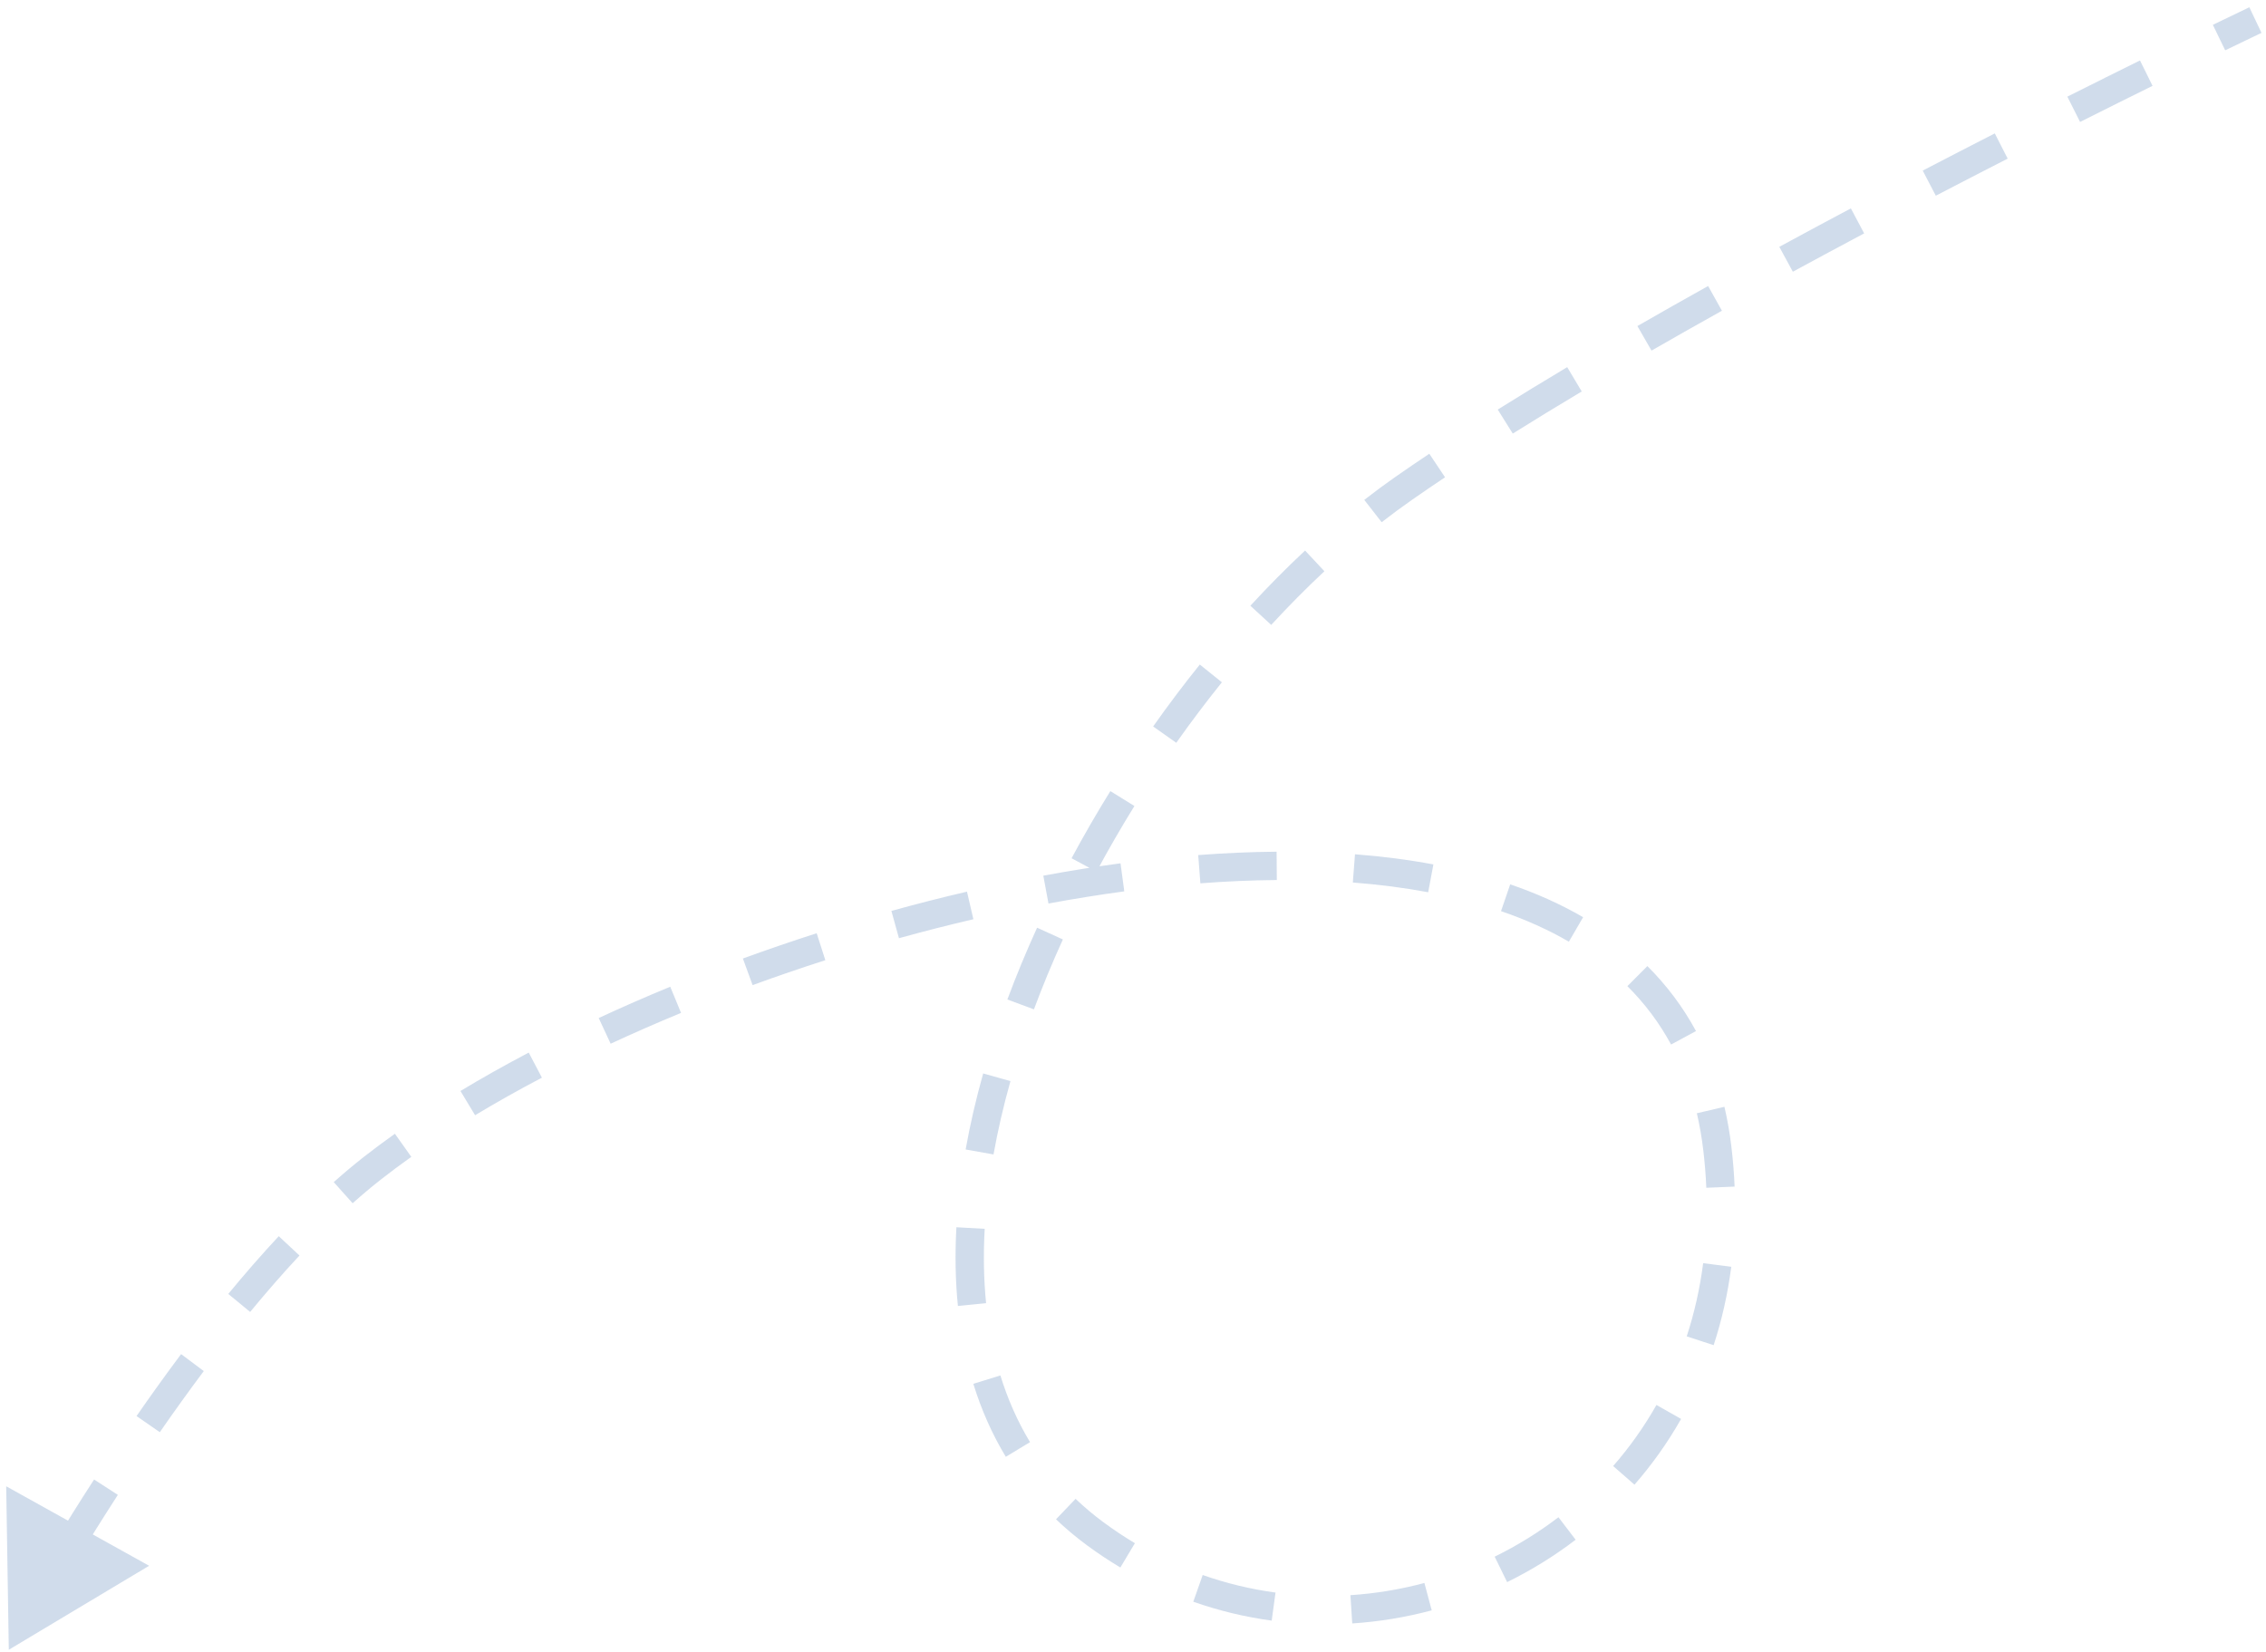 <svg width="240" height="175" viewBox="0 0 240 175" fill="none" xmlns="http://www.w3.org/2000/svg">
<path opacity="0.6" d="M0.932 174.77L0.657 157.452L15.793 165.873L0.932 174.77ZM181.888 121.65L183.377 121.473L181.888 121.65ZM39.418 123.772L38.492 122.592L39.418 123.772ZM148.68 51.729L149.538 52.959L148.68 51.729ZM115.994 162.479L116.885 161.272L115.994 162.479ZM5.679 163.565C6.948 161.479 8.386 159.173 9.965 156.734L12.483 158.364C10.921 160.777 9.498 163.059 8.242 165.124L5.679 163.565ZM14.461 150.014C15.96 147.849 17.539 145.644 19.182 143.45L21.583 145.248C19.966 147.409 18.408 149.584 16.927 151.722L14.461 150.014ZM24.179 137.075C25.918 134.963 27.706 132.908 29.526 130.959L31.719 133.007C29.947 134.904 28.2 136.911 26.494 138.983L24.179 137.075ZM35.349 125.23C36.391 124.3 37.44 123.418 38.492 122.592L40.344 124.953C39.346 125.735 38.347 126.576 37.347 127.468L35.349 125.23ZM38.492 122.592C39.554 121.759 40.667 120.93 41.826 120.107L43.563 122.553C42.44 123.35 41.366 124.151 40.344 124.953L38.492 122.592ZM48.769 115.575C51.064 114.192 53.481 112.833 56 111.509L57.396 114.164C54.925 115.463 52.559 116.793 50.318 118.145L48.769 115.575ZM63.411 107.847C65.871 106.705 68.401 105.597 70.989 104.531L72.132 107.304C69.584 108.355 67.094 109.445 64.675 110.568L63.411 107.847ZM78.682 101.543C81.252 100.604 83.862 99.709 86.498 98.864L87.414 101.72C84.816 102.554 82.244 103.436 79.711 104.361L78.682 101.543ZM94.41 96.499C97.068 95.763 99.74 95.081 102.416 94.459L103.095 97.381C100.462 97.993 97.829 98.665 95.211 99.391L94.41 96.499ZM110.501 92.767C113.24 92.259 115.971 91.819 118.678 91.456L119.077 94.429C116.422 94.786 113.741 95.217 111.048 95.717L110.501 92.767ZM126.907 90.584C129.72 90.37 132.492 90.248 135.209 90.227L135.232 93.227C132.589 93.248 129.885 93.366 127.135 93.576L126.907 90.584ZM143.512 90.5C146.374 90.719 149.149 91.073 151.816 91.573L151.264 94.521C148.715 94.044 146.048 93.703 143.283 93.491L143.512 90.5ZM159.951 93.685C162.707 94.628 165.294 95.782 167.674 97.166L166.166 99.759C163.976 98.486 161.571 97.411 158.979 96.523L159.951 93.685ZM174.48 102.345C176.5 104.357 178.231 106.646 179.629 109.227L176.991 110.655C175.735 108.337 174.182 106.282 172.363 104.471L174.48 102.345ZM182.64 117.252C182.957 118.605 183.203 120.011 183.377 121.473L180.398 121.827C180.237 120.472 180.009 119.175 179.719 117.936L182.64 117.252ZM183.377 121.473C183.548 122.906 183.661 124.317 183.718 125.705L180.721 125.829C180.667 124.52 180.56 123.185 180.398 121.827L183.377 121.473ZM183.364 134.199C182.989 137.105 182.357 139.877 181.498 142.503L178.646 141.57C179.447 139.124 180.037 136.536 180.388 133.815L183.364 134.199ZM178.052 150.317C176.625 152.835 174.966 155.161 173.114 157.281L170.855 155.308C172.575 153.338 174.117 151.177 175.442 148.838L178.052 150.317ZM166.882 163.114C164.61 164.851 162.177 166.352 159.626 167.603L158.305 164.909C160.681 163.744 162.946 162.346 165.061 160.731L166.882 163.114ZM151.639 170.596C148.893 171.329 146.073 171.797 143.221 171.982L143.027 168.988C145.68 168.816 148.307 168.381 150.864 167.697L151.639 170.596ZM134.69 171.684C131.896 171.304 129.115 170.642 126.386 169.682L127.381 166.852C129.915 167.743 132.499 168.359 135.095 168.712L134.69 171.684ZM118.662 166.056C117.453 165.334 116.265 164.544 115.103 163.686L116.885 161.272C117.969 162.073 119.076 162.809 120.201 163.481L118.662 166.056ZM115.103 163.686C113.939 162.826 112.854 161.913 111.845 160.951L113.917 158.781C114.833 159.655 115.821 160.487 116.885 161.272L115.103 163.686ZM106.529 154.329C105.066 151.912 103.929 149.322 103.088 146.596L105.955 145.712C106.729 148.22 107.769 150.584 109.095 152.776L106.529 154.329ZM101.455 138.349C101.184 135.645 101.139 132.857 101.296 130.011L104.292 130.177C104.142 132.884 104.186 135.516 104.44 138.051L101.455 138.349ZM102.274 121.772C102.748 119.112 103.372 116.421 104.132 113.718L107.02 114.53C106.285 117.146 105.683 119.742 105.227 122.298L102.274 121.772ZM106.695 105.882C107.641 103.339 108.694 100.799 109.843 98.278L112.573 99.522C111.452 101.981 110.427 104.455 109.507 106.928L106.695 105.882ZM113.494 90.92C114.786 88.513 116.158 86.138 117.601 83.808L120.151 85.386C118.741 87.665 117.399 89.987 116.137 92.339L113.494 90.92ZM122.133 76.959C123.723 74.707 125.374 72.516 127.076 70.4L129.414 72.28C127.752 74.347 126.138 76.488 124.583 78.689L122.133 76.959ZM132.432 64.17C134.323 62.116 136.258 60.161 138.225 58.323L140.274 60.515C138.364 62.299 136.482 64.2 134.639 66.201L132.432 64.17ZM144.494 52.956C145.597 52.096 146.707 51.276 147.821 50.499L149.538 52.959C148.469 53.705 147.402 54.493 146.337 55.322L144.494 52.956ZM147.821 50.499C148.971 49.697 150.16 48.886 151.383 48.069L153.05 50.563C151.841 51.371 150.669 52.17 149.538 52.959L147.821 50.499ZM158.631 43.388C161.008 41.9 163.469 40.398 165.989 38.894L167.526 41.47C165.023 42.965 162.58 44.455 160.223 45.931L158.631 43.388ZM173.422 34.541C175.896 33.118 178.4 31.701 180.914 30.299L182.375 32.919C179.872 34.316 177.379 35.726 174.918 37.142L173.422 34.541ZM188.453 26.149C191 24.765 193.534 23.404 196.032 22.076L197.44 24.726C194.949 26.049 192.424 27.405 189.886 28.785L188.453 26.149ZM203.643 18.072C206.268 16.705 208.822 15.388 211.275 14.133L212.641 16.804C210.194 18.055 207.646 19.369 205.029 20.733L203.643 18.072ZM218.96 10.237C221.762 8.829 224.348 7.543 226.654 6.404L227.983 9.094C225.682 10.23 223.103 11.513 220.308 12.917L218.96 10.237ZM234.371 2.63C235.606 2.032 236.572 1.568 237.229 1.253C237.558 1.096 237.81 0.976 237.98 0.895C238.064 0.855 238.129 0.824 238.172 0.803C238.194 0.793 238.21 0.785 238.221 0.78C238.227 0.777 238.231 0.776 238.233 0.774C238.235 0.774 238.236 0.773 238.237 0.773C238.237 0.773 238.237 0.772 238.238 0.772C238.238 0.772 238.238 0.772 238.238 0.772C238.238 0.772 238.238 0.772 238.238 0.772C238.238 0.772 238.238 0.772 238.88 2.127C239.523 3.483 239.523 3.483 239.523 3.483C239.523 3.483 239.523 3.483 239.523 3.483C239.523 3.483 239.523 3.483 239.523 3.483C239.523 3.483 239.522 3.483 239.522 3.483C239.522 3.484 239.521 3.484 239.519 3.485C239.517 3.486 239.513 3.488 239.507 3.49C239.497 3.495 239.481 3.503 239.46 3.513C239.417 3.533 239.354 3.563 239.27 3.603C239.102 3.683 238.852 3.803 238.525 3.959C237.871 4.272 236.909 4.734 235.678 5.33L234.371 2.63Z" fill="#B0C5DE"/>
</svg>
